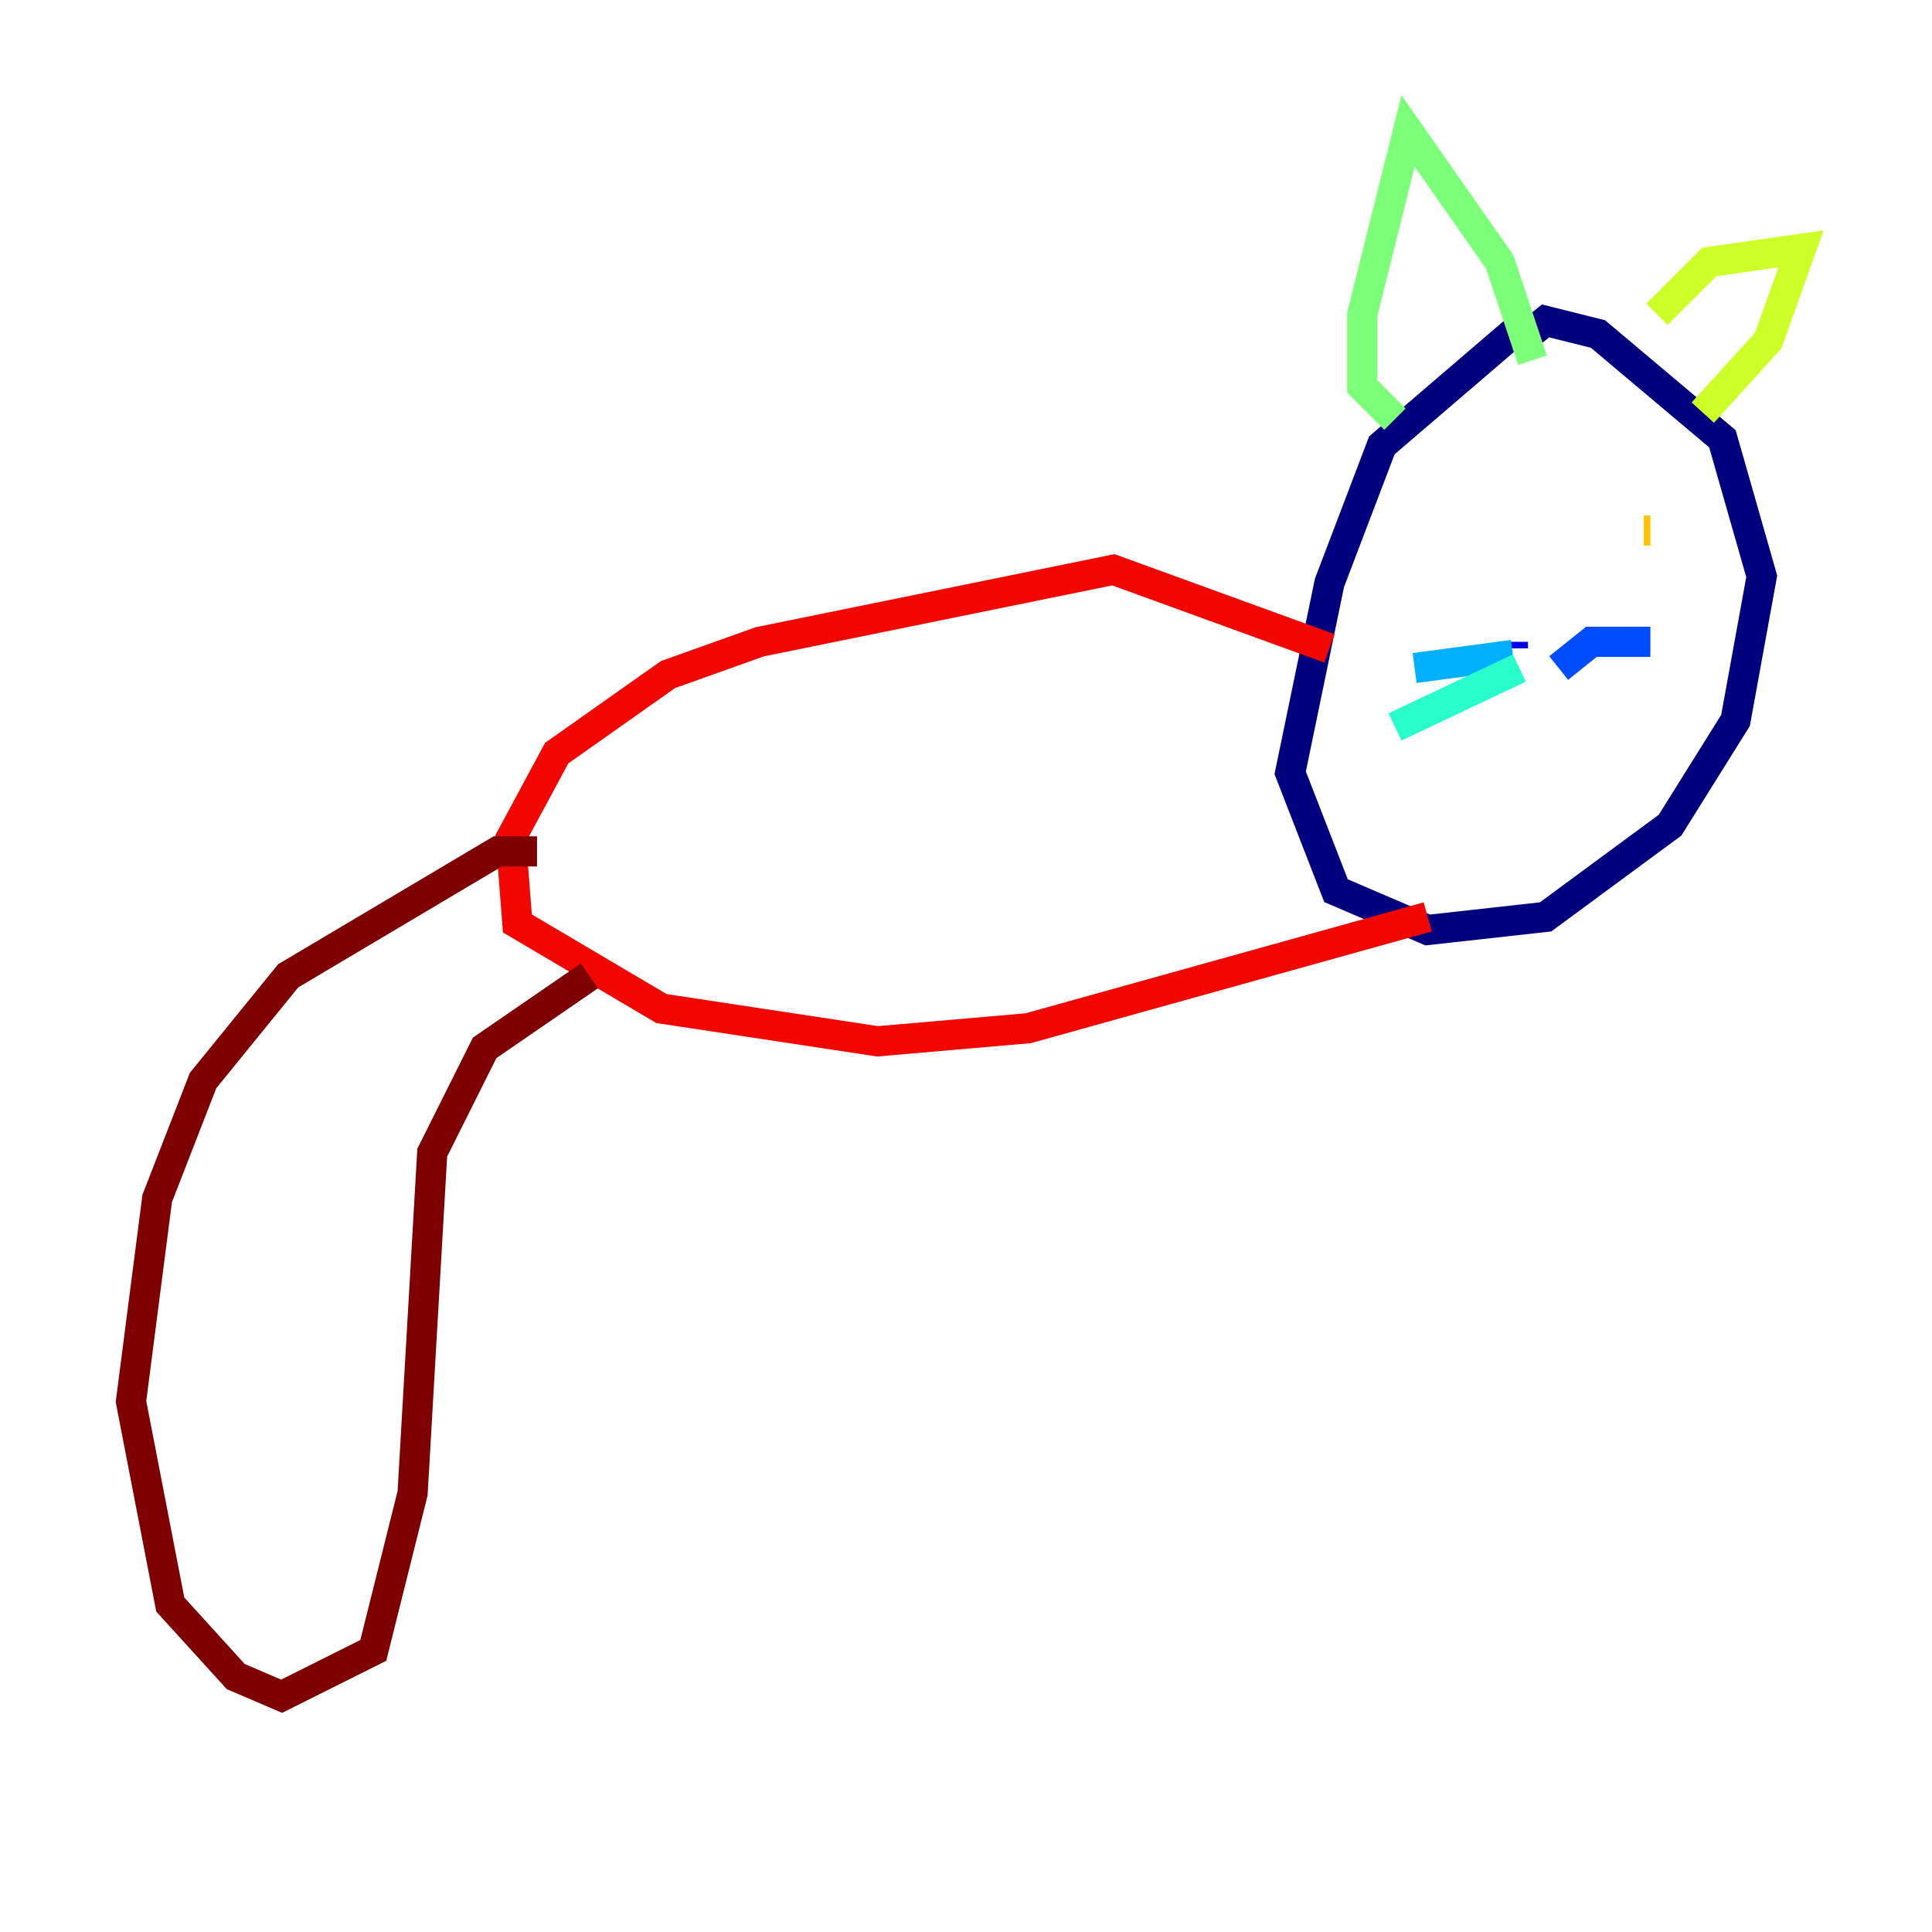 <?xml version="1.0" encoding="utf-8" ?>
<svg baseProfile="tiny" height="128" version="1.2" viewBox="0,0,128,128" width="128" xmlns="http://www.w3.org/2000/svg" xmlns:ev="http://www.w3.org/2001/xml-events" xmlns:xlink="http://www.w3.org/1999/xlink"><defs /><polyline fill="none" points="100.664,21.695 91.552,29.505 88.081,38.617 85.478,51.2 88.515,59.01 94.59,61.614 102.4,60.746 110.644,54.671 114.983,47.729 116.719,38.183 114.115,29.071 105.871,22.129 102.4,21.261 100.231,22.997" stroke="#00007f" stroke-width="2" /><polyline fill="none" points="100.231,42.522 100.231,42.956" stroke="#0000f1" stroke-width="2" /><polyline fill="none" points="103.268,44.258 105.437,42.522 109.342,42.522" stroke="#004cff" stroke-width="2" /><polyline fill="none" points="100.231,43.39 93.722,44.258" stroke="#00b0ff" stroke-width="2" /><polyline fill="none" points="100.664,44.258 92.42,48.163" stroke="#29ffcd" stroke-width="2" /><polyline fill="none" points="92.42,27.77 90.251,25.6 90.251,20.827 93.288,8.678 99.363,17.356 101.532,23.864" stroke="#7cff79" stroke-width="2" /><polyline fill="none" points="109.776,20.827 113.248,17.356 119.322,16.488 117.153,22.563 112.814,27.336" stroke="#cdff29" stroke-width="2" /><polyline fill="none" points="108.909,35.146 109.342,35.146" stroke="#ffc400" stroke-width="2" /><polyline fill="none" points="97.193,34.712 97.193,34.712" stroke="#ff6700" stroke-width="2" /><polyline fill="none" points="88.081,42.956 73.763,37.749 50.332,42.522 44.258,44.691 36.881,49.898 33.844,55.539 34.278,61.18 43.824,66.82 58.142,68.99 68.122,68.122 94.59,60.746" stroke="#f10700" stroke-width="2" /><polyline fill="none" points="35.58,56.407 32.976,56.407 19.091,64.651 13.451,71.593 10.414,79.403 8.678,92.854 11.281,106.305 15.62,111.078 18.658,112.38 24.732,109.342 27.336,98.929 28.637,76.366 32.108,69.424 39.051,64.651" stroke="#7f0000" stroke-width="2" /></svg>